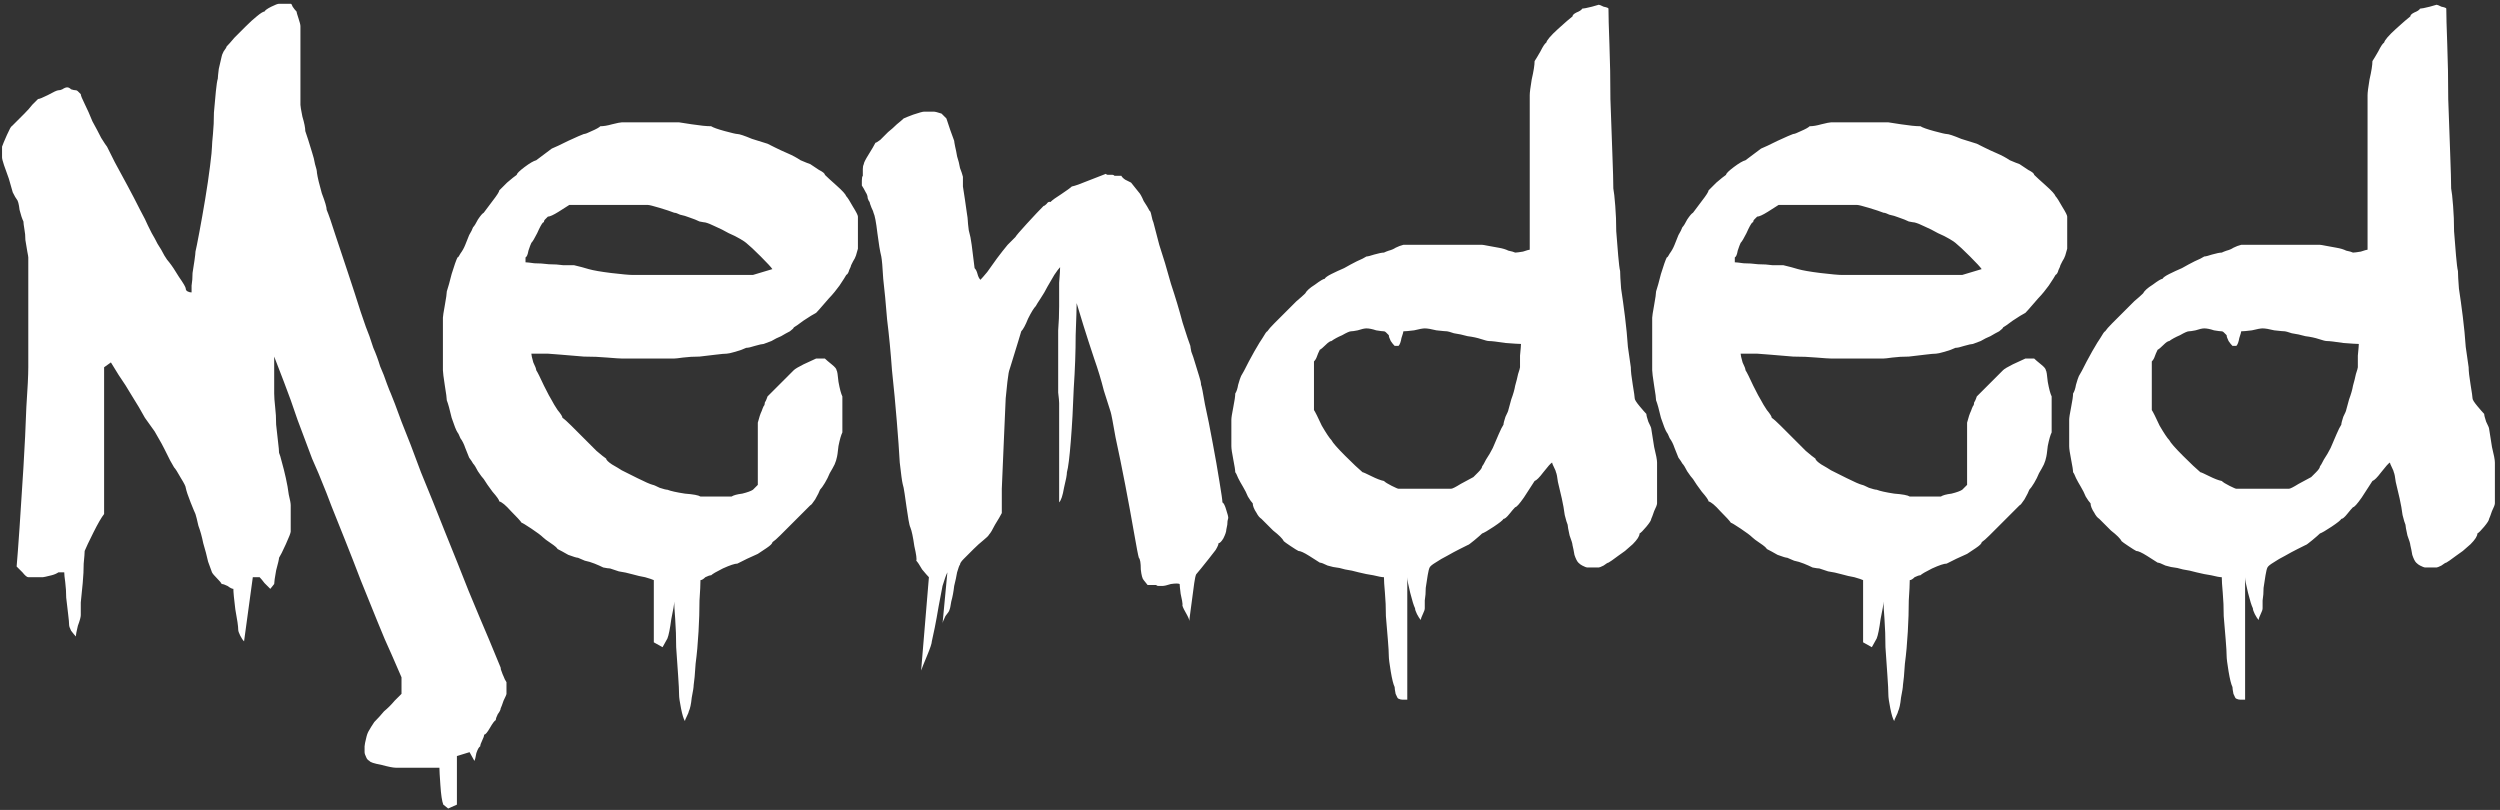 <svg width="463" height="150" viewBox="0 0 463 150" fill="none" xmlns="http://www.w3.org/2000/svg">
<rect x="0" y="0" width="463" height="150" fill="#333333" stroke="none"/>
<path d="M73.28 142.179C72.8 142.179 71.9 141.999 70.58 141.639C69.26 141.399 68.54 141.159 68.42 140.919C68.18 140.799 68 140.619 67.88 140.379C67.64 139.899 67.52 139.539 67.52 139.299V138.399V138.219C67.52 137.979 67.64 137.379 67.88 136.419C68 135.939 68.18 135.519 68.42 135.159C68.54 134.919 68.84 134.439 69.32 133.719C69.92 133.119 70.52 132.459 71.12 131.739C71.84 131.139 72.5 130.479 73.1 129.759C73.7 129.159 74.12 128.739 74.36 128.499V125.439C74 124.599 73.4 123.219 72.56 121.299C71.72 119.499 70.82 117.399 69.86 114.999C68.9 112.599 67.88 110.079 66.8 107.439C65.84 104.919 64.88 102.459 63.92 100.059C62.96 97.659 62.12 95.559 61.4 93.759C60.68 91.839 60.14 90.459 59.78 89.619C59.42 88.659 58.76 87.099 57.8 84.939C56.96 82.659 56.06 80.259 55.1 77.739C54.26 75.219 53.42 72.879 52.58 70.719C51.74 68.559 51.14 66.999 50.78 66.039V69.639V72.879C50.78 73.479 50.84 74.319 50.96 75.399C51.08 76.359 51.14 77.439 51.14 78.639C51.26 79.719 51.38 80.799 51.5 81.879C51.62 82.839 51.68 83.499 51.68 83.859C51.8 84.099 51.98 84.699 52.22 85.659C52.46 86.499 52.7 87.459 52.94 88.539C53.18 89.619 53.36 90.639 53.48 91.599C53.72 92.559 53.84 93.219 53.84 93.579V96.099V98.439C53.84 98.679 53.54 99.459 52.94 100.779C52.34 102.099 51.92 102.939 51.68 103.299C51.68 103.539 51.5 104.319 51.14 105.639C50.9 106.959 50.78 107.799 50.78 108.159L50.06 109.059C49.82 108.819 49.46 108.459 48.98 107.979C48.62 107.499 48.32 107.139 48.08 106.899H47.36H46.82L45.2 118.779C44.96 118.539 44.72 118.179 44.48 117.699C44.24 117.219 44.12 116.859 44.12 116.619C44.12 116.019 43.94 114.759 43.58 112.839C43.34 110.919 43.22 109.659 43.22 109.059C42.98 109.059 42.62 108.879 42.14 108.519C41.66 108.279 41.3 108.159 41.06 108.159C40.94 107.919 40.64 107.559 40.16 107.079C39.68 106.599 39.38 106.239 39.26 105.999C39.14 105.639 38.9 104.979 38.54 104.019C38.3 102.939 38 101.799 37.64 100.599C37.4 99.399 37.1 98.319 36.74 97.359C36.5 96.279 36.32 95.559 36.2 95.199C36.08 94.959 35.78 94.239 35.3 93.039C34.82 91.839 34.52 90.939 34.4 90.339C34.4 90.099 34.1 89.499 33.5 88.539C32.9 87.459 32.48 86.799 32.24 86.559C32.12 86.319 31.88 85.899 31.52 85.299C31.16 84.579 30.8 83.859 30.44 83.139C30.08 82.419 29.72 81.759 29.36 81.159C29 80.559 28.76 80.139 28.64 79.899C28.28 79.419 27.68 78.579 26.84 77.379C26.12 76.059 25.34 74.739 24.5 73.419C23.66 71.979 22.82 70.659 21.98 69.459C21.26 68.259 20.78 67.479 20.54 67.119L19.28 68.019V95.199C18.8 95.799 18.14 96.939 17.3 98.619C16.46 100.299 15.92 101.439 15.68 102.039C15.68 102.399 15.62 103.179 15.5 104.379C15.5 105.459 15.44 106.659 15.32 107.979C15.2 109.299 15.08 110.499 14.96 111.579C14.96 112.779 14.96 113.559 14.96 113.919C14.96 114.279 14.78 114.939 14.42 115.899C14.18 116.859 14.06 117.519 14.06 117.879C13.82 117.639 13.52 117.279 13.16 116.799C12.92 116.319 12.8 115.959 12.8 115.719C12.8 115.359 12.74 114.699 12.62 113.739C12.5 112.779 12.38 111.759 12.26 110.679C12.26 109.719 12.2 108.759 12.08 107.799C11.96 106.959 11.9 106.359 11.9 105.999H11.72H10.82C10.46 106.239 10.04 106.419 9.56 106.539C8.6 106.779 8.06 106.899 7.94 106.899H6.32H5.24C5 106.899 4.64 106.599 4.16 105.999C3.68 105.519 3.32 105.159 3.08 104.919C3.2 103.599 3.38 101.199 3.62 97.719C3.86 94.239 4.1 90.519 4.34 86.559C4.58 82.599 4.76 78.879 4.88 75.399C5.12 71.919 5.24 69.459 5.24 68.019V57.939V47.679C5.24 47.559 5.18 47.199 5.06 46.599C4.94 45.879 4.82 45.159 4.7 44.439C4.7 43.719 4.64 43.059 4.52 42.459C4.4 41.739 4.34 41.259 4.34 41.019C4.1 40.539 3.86 39.819 3.62 38.859C3.5 37.779 3.32 37.119 3.08 36.879C2.96 36.759 2.72 36.339 2.36 35.619C2.12 34.779 1.88 33.939 1.64 33.099C1.28 32.139 0.98 31.299 0.74 30.579C0.5 29.859 0.38 29.379 0.38 29.139V28.239V27.159C0.5 26.799 0.8 26.079 1.28 24.999C1.76 23.919 2.06 23.379 2.18 23.379C2.3 23.259 2.6 22.959 3.08 22.479C3.56 21.999 4.04 21.519 4.52 21.039C5.12 20.439 5.6 19.899 5.96 19.419C6.44 18.939 6.8 18.579 7.04 18.339C7.28 18.339 7.88 18.099 8.84 17.619C9.92 17.019 10.58 16.719 10.82 16.719C11.06 16.719 11.3 16.659 11.54 16.539C11.9 16.299 12.2 16.179 12.44 16.179C12.68 16.179 12.92 16.299 13.16 16.539C13.52 16.659 13.82 16.719 14.06 16.719C14.18 16.719 14.3 16.779 14.42 16.899C14.78 17.259 14.96 17.439 14.96 17.439C14.96 17.679 15.2 18.279 15.68 19.239C16.16 20.199 16.64 21.279 17.12 22.479C17.72 23.559 18.26 24.579 18.74 25.539C19.34 26.499 19.7 27.039 19.82 27.159C20.06 27.639 20.54 28.599 21.26 30.039C21.98 31.359 22.76 32.799 23.6 34.359C24.44 35.919 25.22 37.419 25.94 38.859C26.66 40.179 27.14 41.139 27.38 41.739C27.5 41.979 27.74 42.459 28.1 43.179C28.46 43.779 28.82 44.439 29.18 45.159C29.66 45.879 30.08 46.599 30.44 47.319C30.8 47.919 31.1 48.339 31.34 48.579C31.82 49.179 32.42 50.079 33.14 51.279C33.98 52.479 34.4 53.199 34.4 53.439C34.4 53.679 34.52 53.859 34.76 53.979C35 54.099 35.24 54.159 35.48 54.159C35.48 54.039 35.48 53.619 35.48 52.899C35.6 52.179 35.66 51.399 35.66 50.559C35.78 49.719 35.9 48.939 36.02 48.219C36.14 47.379 36.2 46.839 36.2 46.599C36.32 46.119 36.56 44.919 36.92 42.999C37.28 41.079 37.64 39.039 38 36.879C38.36 34.719 38.66 32.679 38.9 30.759C39.14 28.839 39.26 27.639 39.26 27.159C39.26 26.799 39.32 26.019 39.44 24.819C39.56 23.619 39.62 22.299 39.62 20.859C39.74 19.419 39.86 18.099 39.98 16.899C40.1 15.699 40.22 14.919 40.34 14.559C40.34 14.319 40.4 13.719 40.52 12.759C40.76 11.679 40.94 10.899 41.06 10.419C41.06 10.299 41.18 9.999 41.42 9.519C41.78 9.039 41.96 8.739 41.96 8.619C42.32 8.259 42.8 7.719 43.4 6.999C44.12 6.279 44.84 5.559 45.56 4.839C46.28 4.119 46.94 3.519 47.54 3.039C48.26 2.439 48.74 2.139 48.98 2.139C49.1 1.899 49.52 1.599 50.24 1.239C50.96 0.879 51.44 0.699 51.68 0.699H52.94H53.84C53.96 0.699 54.08 0.879 54.2 1.239C54.44 1.599 54.68 1.899 54.92 2.139C54.92 2.259 55.04 2.679 55.28 3.399C55.52 4.119 55.64 4.599 55.64 4.839V19.419C55.64 19.659 55.76 20.379 56 21.579C56.36 22.779 56.54 23.679 56.54 24.279C56.66 24.639 56.84 25.179 57.08 25.899C57.32 26.619 57.56 27.399 57.8 28.239C58.04 28.959 58.22 29.679 58.34 30.399C58.58 31.119 58.7 31.659 58.7 32.019C58.82 32.859 59.12 34.119 59.6 35.799C60.2 37.359 60.5 38.379 60.5 38.859C60.86 39.699 61.4 41.259 62.12 43.539C62.84 45.699 63.62 48.039 64.46 50.559C65.3 53.079 66.08 55.479 66.8 57.759C67.52 59.919 68.06 61.419 68.42 62.259C68.54 62.619 68.78 63.339 69.14 64.419C69.62 65.499 70.04 66.639 70.4 67.839C70.88 68.919 71.3 69.999 71.66 71.079C72.02 72.039 72.26 72.639 72.38 72.879C72.74 73.719 73.4 75.459 74.36 78.099C75.44 80.739 76.64 83.859 77.96 87.459C79.4 90.939 80.9 94.659 82.46 98.619C84.02 102.459 85.46 106.059 86.78 109.419C88.22 112.899 89.48 115.899 90.56 118.419C91.64 121.059 92.36 122.799 92.72 123.639C92.72 123.879 92.78 124.119 92.9 124.359C93.02 124.719 93.14 125.019 93.26 125.259C93.38 125.619 93.56 125.979 93.8 126.339V127.599V128.499C93.8 128.619 93.62 129.039 93.26 129.759C93.02 130.479 92.84 130.959 92.72 131.199C92.72 131.439 92.54 131.799 92.18 132.279C91.94 132.759 91.82 133.119 91.82 133.359C91.58 133.479 91.22 133.959 90.74 134.799C90.26 135.639 89.9 136.059 89.66 136.059C89.66 136.299 89.54 136.659 89.3 137.139C89.06 137.619 88.94 137.979 88.94 138.219C88.7 138.339 88.46 138.759 88.22 139.479C88.1 140.199 87.98 140.679 87.86 140.919L86.96 139.299L84.62 140.019V149.019L83 149.739L82.1 149.019C81.86 148.419 81.68 147.219 81.56 145.419C81.44 143.739 81.38 142.659 81.38 142.179H73.28ZM124.867 111.399C124.867 111.879 124.687 112.959 124.327 114.639C124.087 116.439 123.847 117.639 123.607 118.239L122.707 119.859L121.087 118.959V107.439C120.847 107.319 120.307 107.139 119.467 106.899C118.747 106.779 117.967 106.599 117.127 106.359C116.287 106.119 115.447 105.939 114.607 105.819C113.887 105.579 113.347 105.399 112.987 105.279C112.747 105.279 112.327 105.219 111.727 105.099C111.247 104.859 110.707 104.619 110.107 104.379C109.507 104.139 108.907 103.959 108.307 103.839C107.707 103.599 107.287 103.419 107.047 103.299C106.807 103.299 106.207 103.119 105.247 102.759C104.407 102.279 103.747 101.919 103.267 101.679C103.147 101.439 102.727 101.079 102.007 100.599C101.287 100.119 100.807 99.759 100.567 99.519C100.207 99.159 99.487 98.619 98.407 97.899C97.327 97.179 96.727 96.819 96.607 96.819C96.367 96.459 95.707 95.739 94.627 94.659C93.667 93.579 92.947 92.979 92.467 92.859C92.467 92.619 92.047 92.019 91.207 91.059C90.487 90.099 89.947 89.319 89.587 88.719C89.347 88.479 88.987 87.999 88.507 87.279C88.147 86.559 87.847 86.079 87.607 85.839C87.487 85.599 87.247 85.239 86.887 84.759C86.647 84.159 86.407 83.559 86.167 82.959C85.927 82.239 85.627 81.639 85.267 81.159C85.027 80.559 84.847 80.199 84.727 80.079C84.487 79.719 84.127 78.819 83.647 77.379C83.287 75.819 82.987 74.739 82.747 74.139C82.747 73.779 82.627 72.879 82.387 71.439C82.147 69.879 82.027 68.919 82.027 68.559V63.699V58.839C82.027 58.599 82.147 57.819 82.387 56.499C82.627 55.179 82.747 54.339 82.747 53.979C82.987 53.259 83.287 52.179 83.647 50.739C84.127 49.179 84.487 48.159 84.727 47.679C84.847 47.679 85.027 47.439 85.267 46.959C85.627 46.479 85.927 45.939 86.167 45.339C86.407 44.739 86.647 44.139 86.887 43.539C87.247 42.939 87.487 42.459 87.607 42.099C87.847 41.859 88.147 41.379 88.507 40.659C88.987 39.939 89.347 39.519 89.587 39.399C89.947 38.919 90.487 38.199 91.207 37.239C92.047 36.159 92.467 35.499 92.467 35.259C92.707 35.019 93.187 34.539 93.907 33.819C94.747 33.099 95.347 32.619 95.707 32.379C95.707 32.139 96.187 31.659 97.147 30.939C98.107 30.219 98.827 29.799 99.307 29.679L102.187 27.519C102.787 27.279 103.807 26.799 105.247 26.079C106.807 25.359 107.767 24.939 108.127 24.819C108.367 24.819 108.847 24.639 109.567 24.279C110.407 23.919 110.947 23.619 111.187 23.379C111.787 23.379 112.507 23.259 113.347 23.019C114.307 22.779 114.907 22.659 115.147 22.659H120.367H125.767C125.887 22.659 126.667 22.779 128.107 23.019C129.667 23.259 130.867 23.379 131.707 23.379C132.067 23.619 132.907 23.919 134.227 24.279C135.547 24.639 136.327 24.819 136.567 24.819C136.927 24.819 137.827 25.119 139.267 25.719C140.827 26.199 141.787 26.499 142.147 26.619C142.387 26.739 142.867 26.979 143.587 27.339C144.307 27.699 145.087 28.059 145.927 28.419C146.767 28.779 147.547 29.199 148.267 29.679C149.107 30.039 149.707 30.279 150.067 30.399C150.427 30.639 150.967 30.999 151.687 31.479C152.407 31.839 152.767 32.139 152.767 32.379C153.127 32.739 153.847 33.399 154.927 34.359C156.007 35.319 156.607 35.979 156.727 36.339C156.967 36.579 157.387 37.239 157.987 38.319C158.587 39.279 158.887 39.879 158.887 40.119V42.819V46.059C158.767 46.419 158.647 46.839 158.527 47.319C158.407 47.679 158.227 48.039 157.987 48.399C157.867 48.639 157.747 48.879 157.627 49.119C157.627 49.239 157.507 49.539 157.267 50.019C157.147 50.499 156.967 50.799 156.727 50.919C156.607 51.159 156.187 51.819 155.467 52.899C154.747 53.859 154.267 54.459 154.027 54.699C153.787 54.939 153.307 55.479 152.587 56.319C151.867 57.159 151.387 57.699 151.147 57.939C150.667 58.179 149.887 58.659 148.807 59.379C147.847 60.099 147.247 60.519 147.007 60.639C147.007 60.759 146.767 60.999 146.287 61.359C145.807 61.599 145.267 61.899 144.667 62.259C144.067 62.499 143.467 62.799 142.867 63.159C142.267 63.399 141.787 63.579 141.427 63.699C141.187 63.699 140.647 63.819 139.807 64.059C139.087 64.299 138.547 64.419 138.187 64.419C137.707 64.659 137.047 64.899 136.207 65.139C135.367 65.379 134.827 65.499 134.587 65.499C134.227 65.499 133.567 65.559 132.607 65.679C131.647 65.799 130.627 65.919 129.547 66.039C128.467 66.039 127.447 66.099 126.487 66.219C125.647 66.339 125.107 66.399 124.867 66.399H120.007H115.147C114.787 66.399 113.887 66.339 112.447 66.219C111.127 66.099 109.687 66.039 108.127 66.039C106.567 65.919 105.127 65.799 103.807 65.679C102.487 65.559 101.707 65.499 101.467 65.499H99.847H98.407C98.407 65.739 98.527 66.279 98.767 67.119C99.127 67.839 99.307 68.319 99.307 68.559C99.547 68.919 100.027 69.879 100.747 71.439C101.467 72.879 101.947 73.779 102.187 74.139C102.427 74.619 102.787 75.219 103.267 75.939C103.867 76.659 104.167 77.139 104.167 77.379C104.527 77.619 105.067 78.099 105.787 78.819C106.507 79.539 107.287 80.319 108.127 81.159C108.967 81.999 109.747 82.779 110.467 83.499C111.307 84.219 111.907 84.699 112.267 84.939C112.267 85.179 112.627 85.539 113.347 86.019C114.187 86.499 114.787 86.859 115.147 87.099C115.627 87.339 116.587 87.819 118.027 88.539C119.467 89.259 120.427 89.679 120.907 89.799C121.027 89.799 121.447 89.979 122.167 90.339C122.887 90.579 123.367 90.699 123.607 90.699C124.207 90.939 125.287 91.179 126.847 91.419C128.407 91.539 129.367 91.719 129.727 91.959H132.427H135.487C135.847 91.719 136.507 91.539 137.467 91.419C138.427 91.179 139.087 90.939 139.447 90.699L140.347 89.799V78.279C140.467 77.919 140.587 77.499 140.707 77.019C140.827 76.659 140.947 76.359 141.067 76.119C141.187 75.759 141.307 75.459 141.427 75.219C141.547 75.099 141.607 74.979 141.607 74.859C141.607 74.619 141.667 74.439 141.787 74.319C141.907 74.079 142.027 73.779 142.147 73.419L147.007 68.559C147.247 68.319 147.847 67.959 148.807 67.479C149.887 66.999 150.667 66.639 151.147 66.399H151.867H152.767C153.007 66.639 153.427 66.999 154.027 67.479C154.627 67.959 154.927 68.319 154.927 68.559C155.047 68.679 155.167 69.399 155.287 70.719C155.527 72.039 155.767 72.939 156.007 73.419V76.659V80.079C155.767 80.559 155.527 81.399 155.287 82.599C155.167 83.799 155.047 84.579 154.927 84.939C154.927 85.059 154.807 85.419 154.567 86.019C154.327 86.499 154.027 87.039 153.667 87.639C153.427 88.239 153.127 88.839 152.767 89.439C152.407 90.039 152.107 90.459 151.867 90.699C151.747 91.059 151.447 91.659 150.967 92.499C150.487 93.219 150.187 93.579 150.067 93.579C149.827 93.819 149.347 94.299 148.627 95.019C148.027 95.619 147.367 96.279 146.647 96.999C145.927 97.719 145.207 98.439 144.487 99.159C143.887 99.759 143.407 100.179 143.047 100.419C143.047 100.659 142.687 101.019 141.967 101.499C141.247 101.979 140.707 102.339 140.347 102.579C140.107 102.699 139.447 102.999 138.367 103.479C137.407 103.959 136.807 104.259 136.567 104.379C136.087 104.379 135.187 104.679 133.867 105.279C132.667 105.879 131.947 106.299 131.707 106.539C131.467 106.539 131.107 106.659 130.627 106.899C130.267 107.259 129.967 107.439 129.727 107.439C129.727 108.159 129.667 109.419 129.547 111.219C129.547 113.019 129.487 114.939 129.367 116.979C129.247 119.139 129.067 121.119 128.827 122.919C128.707 124.839 128.587 126.159 128.467 126.879C128.467 127.239 128.347 128.019 128.107 129.219C127.987 130.419 127.807 131.259 127.567 131.739C127.567 131.859 127.447 132.159 127.207 132.639C126.967 133.119 126.847 133.419 126.847 133.539C126.607 133.179 126.367 132.399 126.127 131.199C125.887 129.999 125.767 129.159 125.767 128.679C125.767 127.959 125.707 126.759 125.587 125.079C125.467 123.519 125.347 121.779 125.227 119.859C125.227 118.059 125.167 116.319 125.047 114.639C124.927 113.079 124.867 111.999 124.867 111.399ZM97.327 48.579C97.567 48.579 98.107 48.639 98.947 48.759C99.787 48.759 100.687 48.819 101.647 48.939C102.607 48.939 103.507 48.999 104.347 49.119C105.307 49.119 105.967 49.119 106.327 49.119L107.767 49.479C108.247 49.599 108.667 49.719 109.027 49.839C109.867 50.079 111.247 50.319 113.167 50.559C115.207 50.799 116.527 50.919 117.127 50.919H130.087H139.447L143.047 49.839C142.807 49.479 142.087 48.699 140.887 47.499C139.687 46.299 138.787 45.459 138.187 44.979C138.067 44.859 137.707 44.619 137.107 44.259C136.507 43.899 135.787 43.539 134.947 43.179C134.107 42.699 133.267 42.279 132.427 41.919C131.707 41.559 131.107 41.319 130.627 41.199C130.507 41.199 130.147 41.139 129.547 41.019C129.067 40.779 128.467 40.539 127.747 40.299C127.147 40.059 126.547 39.879 125.947 39.759C125.467 39.519 125.107 39.399 124.867 39.399C124.267 39.159 123.367 38.859 122.167 38.499C120.967 38.139 120.247 37.959 120.007 37.959H112.807H105.427C105.067 38.199 104.407 38.619 103.447 39.219C102.487 39.819 101.827 40.119 101.467 40.119L100.927 40.659C100.807 40.779 100.747 40.899 100.747 41.019C100.747 41.139 100.687 41.199 100.567 41.199C100.327 41.439 99.967 42.099 99.487 43.179C99.007 44.139 98.647 44.739 98.407 44.979C98.287 45.219 98.107 45.699 97.867 46.419C97.747 47.139 97.567 47.559 97.327 47.679V48.579ZM172.034 106.899C171.794 106.659 171.374 106.179 170.774 105.459C170.294 104.619 169.934 104.079 169.694 103.839C169.814 103.599 169.694 102.699 169.334 101.139C169.094 99.459 168.854 98.319 168.614 97.719C168.494 97.479 168.374 96.999 168.254 96.279C168.134 95.559 168.014 94.779 167.894 93.939C167.774 93.099 167.654 92.259 167.534 91.419C167.414 90.579 167.294 89.979 167.174 89.619C167.054 89.139 166.874 87.819 166.634 85.659C166.514 83.499 166.334 80.979 166.094 78.099C165.854 75.099 165.554 71.919 165.194 68.559C164.954 65.199 164.654 62.079 164.294 59.199C164.054 56.199 163.814 53.679 163.574 51.639C163.454 49.479 163.334 48.099 163.214 47.499C162.974 46.539 162.734 45.099 162.494 43.179C162.254 41.139 162.014 39.879 161.774 39.399C161.774 39.279 161.654 38.979 161.414 38.499C161.174 37.899 161.054 37.539 161.054 37.419C160.934 37.299 160.814 37.059 160.694 36.699C160.694 36.339 160.574 35.979 160.334 35.619C160.094 35.139 159.854 34.719 159.614 34.359C159.614 34.239 159.614 33.939 159.614 33.459C159.614 32.979 159.674 32.679 159.794 32.559V31.299C159.794 30.939 159.854 30.639 159.974 30.399C159.974 30.159 160.274 29.559 160.874 28.599C161.474 27.639 161.894 26.919 162.134 26.439C162.254 26.439 162.554 26.259 163.034 25.899C163.514 25.419 163.994 24.939 164.474 24.459C165.074 23.979 165.614 23.499 166.094 23.019C166.694 22.539 167.114 22.179 167.354 21.939C167.594 21.819 168.194 21.579 169.154 21.219C170.234 20.859 170.894 20.679 171.134 20.679H172.934C173.174 20.679 173.654 20.799 174.374 21.039L174.734 21.399C175.094 21.759 175.274 21.939 175.274 21.939C175.394 22.299 175.634 23.019 175.994 24.099C176.354 25.059 176.594 25.719 176.714 26.079C176.714 26.199 176.774 26.559 176.894 27.159C177.014 27.639 177.134 28.239 177.254 28.959C177.494 29.679 177.674 30.399 177.794 31.119C178.034 31.719 178.214 32.259 178.334 32.739C178.334 33.099 178.334 33.699 178.334 34.539C178.454 35.259 178.574 36.039 178.694 36.879C178.814 37.719 178.934 38.559 179.054 39.399C179.174 40.119 179.234 40.599 179.234 40.839C179.234 41.079 179.294 41.679 179.414 42.639C179.654 43.479 179.834 44.379 179.954 45.339C180.074 46.299 180.194 47.259 180.314 48.219C180.434 49.059 180.494 49.539 180.494 49.659C180.734 49.899 180.914 50.259 181.034 50.739C181.154 51.219 181.334 51.579 181.574 51.819C181.814 51.579 182.234 51.099 182.834 50.379C183.434 49.539 184.034 48.699 184.634 47.859C185.354 46.899 186.014 46.059 186.614 45.339C187.334 44.619 187.814 44.139 188.054 43.899C188.174 43.659 188.894 42.819 190.214 41.379C191.534 39.939 192.554 38.859 193.274 38.139C193.394 38.139 193.574 38.019 193.814 37.779C194.054 37.419 194.294 37.299 194.534 37.419C194.894 37.059 195.554 36.579 196.514 35.979C197.594 35.259 198.254 34.779 198.494 34.539C199.094 34.419 200.114 34.059 201.554 33.459C203.114 32.859 204.194 32.439 204.794 32.199C204.914 32.319 205.034 32.379 205.154 32.379H206.054C206.174 32.379 206.294 32.439 206.414 32.559C206.534 32.559 206.714 32.559 206.954 32.559H207.674C207.794 32.799 208.034 33.039 208.394 33.279C208.874 33.519 209.234 33.699 209.474 33.819L210.914 35.619C211.154 35.859 211.454 36.399 211.814 37.239C212.294 37.959 212.654 38.559 212.894 39.039C213.014 39.039 213.134 39.339 213.254 39.939C213.374 40.539 213.494 40.959 213.614 41.199C213.734 41.679 214.094 43.059 214.694 45.339C215.414 47.499 216.134 49.899 216.854 52.539C217.694 55.059 218.414 57.459 219.014 59.739C219.734 62.019 220.214 63.459 220.454 64.059C220.454 64.179 220.514 64.539 220.634 65.139C220.874 65.739 221.114 66.459 221.354 67.299C221.594 68.019 221.834 68.799 222.074 69.639C222.314 70.359 222.434 70.899 222.434 71.259C222.554 71.499 222.794 72.699 223.154 74.859C223.634 77.019 224.114 79.419 224.594 82.059C225.074 84.579 225.494 86.979 225.854 89.259C226.214 91.419 226.394 92.679 226.394 93.039C226.634 93.159 226.874 93.639 227.114 94.479C227.354 95.199 227.474 95.679 227.474 95.919C227.354 96.279 227.294 96.699 227.294 97.179L227.114 98.079C227.114 98.439 226.934 98.979 226.574 99.699C226.214 100.299 225.914 100.599 225.674 100.599C225.674 100.839 225.494 101.259 225.134 101.859C224.774 102.339 224.354 102.879 223.874 103.479C223.394 104.079 222.914 104.679 222.434 105.279C221.954 105.879 221.654 106.239 221.534 106.359C221.414 106.599 221.294 107.139 221.174 107.979C221.054 108.819 220.934 109.719 220.814 110.679C220.694 111.639 220.574 112.539 220.454 113.379C220.334 114.219 220.274 114.759 220.274 114.999C220.274 114.759 220.034 114.219 219.554 113.379C219.074 112.539 218.894 112.059 219.014 111.939C219.014 111.699 218.894 111.039 218.654 109.959C218.534 108.999 218.474 108.399 218.474 108.159C218.234 108.039 217.694 108.039 216.854 108.159C216.134 108.399 215.594 108.519 215.234 108.519H214.694C214.334 108.519 214.154 108.459 214.154 108.339H212.534L211.814 107.439C211.574 107.199 211.394 106.539 211.274 105.459C211.274 104.259 211.154 103.539 210.914 103.299C210.794 102.939 210.494 101.379 210.014 98.619C209.534 95.859 208.994 92.919 208.394 89.799C207.794 86.679 207.194 83.739 206.594 80.979C206.114 78.219 205.814 76.659 205.694 76.299C205.454 75.579 205.034 74.259 204.434 72.339C203.954 70.419 203.354 68.439 202.634 66.399C201.914 64.239 201.254 62.199 200.654 60.279C200.054 58.359 199.634 56.979 199.394 56.139C199.394 56.979 199.334 58.959 199.214 62.079C199.214 65.079 199.094 68.379 198.854 71.979C198.734 75.459 198.554 78.699 198.314 81.699C198.074 84.699 197.834 86.619 197.594 87.459C197.594 87.939 197.414 88.899 197.054 90.339C196.814 91.779 196.514 92.679 196.154 93.039C196.154 92.799 196.154 91.779 196.154 89.979C196.154 88.059 196.154 86.019 196.154 83.859C196.154 81.699 196.154 79.719 196.154 77.919C196.154 75.999 196.154 74.919 196.154 74.679C196.154 74.319 196.094 73.659 195.974 72.699C195.974 71.619 195.974 70.539 195.974 69.459C195.974 68.259 195.974 67.179 195.974 66.219C195.974 65.139 195.974 64.419 195.974 64.059C195.974 63.459 195.974 62.499 195.974 61.179C196.094 59.739 196.154 58.239 196.154 56.679C196.154 55.119 196.154 53.679 196.154 52.359C196.274 50.919 196.334 49.959 196.334 49.479C196.094 49.719 195.734 50.199 195.254 50.919C194.894 51.519 194.474 52.239 193.994 53.079C193.634 53.799 193.214 54.519 192.734 55.239C192.254 55.959 191.954 56.439 191.834 56.679C191.474 57.039 190.994 57.819 190.394 59.019C189.914 60.219 189.494 60.999 189.134 61.359C189.014 61.719 188.834 62.319 188.594 63.159C188.354 63.879 188.114 64.659 187.874 65.499C187.634 66.339 187.394 67.119 187.154 67.839C186.914 68.559 186.794 68.979 186.794 69.099C186.674 69.699 186.494 71.259 186.254 73.779C186.134 76.299 186.014 79.059 185.894 82.059C185.774 85.059 185.654 87.879 185.534 90.519C185.534 93.039 185.534 94.539 185.534 95.019C185.294 95.499 184.874 96.219 184.274 97.179C183.794 98.139 183.434 98.739 183.194 98.979C183.074 99.219 182.714 99.579 182.114 100.059C181.514 100.539 180.914 101.079 180.314 101.679C179.714 102.279 179.114 102.879 178.514 103.479C178.034 103.959 177.794 104.319 177.794 104.559C177.674 104.679 177.494 105.159 177.254 105.999C177.134 106.719 176.954 107.559 176.714 108.519C176.594 109.599 176.414 110.559 176.174 111.399C176.054 112.239 175.934 112.779 175.814 113.019C175.814 113.139 175.574 113.499 175.094 114.099C174.734 114.819 174.554 115.299 174.554 115.539L175.454 105.999C175.214 106.479 174.914 107.319 174.554 108.519C174.314 109.719 174.074 110.979 173.834 112.299C173.594 113.739 173.354 115.059 173.114 116.259C172.874 117.459 172.694 118.299 172.574 118.779C172.574 119.139 172.274 120.039 171.674 121.479C171.074 122.919 170.714 123.819 170.594 124.179L172.034 106.899ZM256.308 106.899C255.948 106.899 255.288 106.779 254.328 106.539C253.488 106.419 252.588 106.239 251.628 105.999C250.788 105.759 249.948 105.579 249.108 105.459C248.268 105.219 247.728 105.099 247.488 105.099C247.248 105.099 246.708 104.979 245.868 104.739C245.148 104.379 244.668 104.199 244.428 104.199C244.068 103.959 243.408 103.539 242.448 102.939C241.488 102.339 240.828 102.039 240.468 102.039C240.228 101.919 239.748 101.619 239.028 101.139C238.308 100.659 237.888 100.359 237.768 100.239C237.528 99.759 236.868 99.099 235.788 98.259C234.828 97.299 234.108 96.579 233.628 96.099C233.268 95.859 232.968 95.499 232.728 95.019C232.248 94.299 232.008 93.699 232.008 93.219C231.768 92.979 231.468 92.559 231.108 91.959C230.868 91.359 230.568 90.759 230.208 90.159C229.848 89.559 229.548 89.019 229.308 88.539C229.068 87.939 228.888 87.579 228.768 87.459C228.768 87.099 228.648 86.319 228.408 85.119C228.168 83.919 228.048 83.079 228.048 82.599V80.259V77.739C228.048 77.379 228.168 76.599 228.408 75.399C228.648 74.199 228.768 73.359 228.768 72.879C229.008 72.519 229.188 71.979 229.308 71.259C229.548 70.419 229.728 69.879 229.848 69.639C230.088 69.279 230.568 68.379 231.288 66.939C232.128 65.379 232.668 64.419 232.908 64.059C233.028 63.819 233.328 63.339 233.808 62.619C234.288 61.779 234.588 61.359 234.708 61.359C234.948 60.999 235.368 60.519 235.968 59.919C236.688 59.199 237.408 58.479 238.128 57.759C238.848 57.039 239.508 56.379 240.108 55.779C240.828 55.179 241.368 54.699 241.728 54.339C241.968 53.859 242.568 53.319 243.528 52.719C244.488 51.999 245.088 51.639 245.328 51.639C245.448 51.399 245.868 51.099 246.588 50.739C247.308 50.379 248.088 50.019 248.928 49.659C249.768 49.179 250.548 48.759 251.268 48.399C252.108 48.039 252.708 47.739 253.068 47.499C253.308 47.499 253.788 47.379 254.508 47.139C255.348 46.899 255.948 46.779 256.308 46.779C256.548 46.659 256.848 46.539 257.208 46.419C257.688 46.299 258.108 46.119 258.468 45.879C258.948 45.639 259.428 45.459 259.908 45.339H267.108H274.488C274.608 45.339 274.968 45.399 275.568 45.519C276.168 45.639 276.828 45.759 277.548 45.879C278.268 45.999 278.868 46.179 279.348 46.419C279.948 46.539 280.368 46.659 280.608 46.779C280.848 46.779 281.328 46.719 282.048 46.599C282.768 46.359 283.188 46.239 283.308 46.239V17.619C283.308 17.139 283.428 16.179 283.668 14.739C284.028 13.179 284.208 12.039 284.208 11.319C284.448 10.959 284.808 10.359 285.288 9.519C285.768 8.559 286.128 8.019 286.368 7.899C286.488 7.419 287.208 6.579 288.528 5.379C289.848 4.179 290.748 3.399 291.228 3.039C291.228 2.799 291.468 2.559 291.948 2.319C292.548 2.079 292.908 1.839 293.028 1.599C293.268 1.599 293.868 1.479 294.828 1.239C295.308 1.119 295.728 0.999 296.088 0.879C296.208 0.879 296.508 0.999 296.988 1.239C297.588 1.359 297.888 1.479 297.888 1.599C297.888 2.799 297.948 5.019 298.068 8.259C298.188 11.379 298.248 14.739 298.248 18.339C298.368 21.819 298.488 25.179 298.608 28.419C298.728 31.539 298.788 33.699 298.788 34.899C298.908 35.499 299.028 36.579 299.148 38.139C299.268 39.579 299.328 41.139 299.328 42.819C299.448 44.379 299.568 45.879 299.688 47.319C299.808 48.759 299.928 49.719 300.048 50.199C300.048 50.799 300.108 51.879 300.228 53.439C300.468 54.999 300.708 56.739 300.948 58.659C301.188 60.579 301.368 62.439 301.488 64.239C301.728 65.919 301.908 67.179 302.028 68.019C302.028 68.739 302.148 69.819 302.388 71.259C302.628 72.699 302.748 73.539 302.748 73.779C302.748 74.019 303.048 74.499 303.648 75.219C304.248 75.939 304.668 76.419 304.908 76.659C304.908 76.899 305.028 77.379 305.268 78.099C305.628 78.819 305.808 79.239 305.808 79.359C305.928 80.079 306.108 81.219 306.348 82.779C306.708 84.219 306.888 85.179 306.888 85.659V89.619V93.219C306.888 93.459 306.708 93.939 306.348 94.659C306.108 95.379 305.928 95.859 305.808 96.099C305.808 96.339 305.508 96.819 304.908 97.539C304.308 98.259 303.888 98.679 303.648 98.799C303.648 99.279 303.228 99.939 302.388 100.779C301.548 101.499 301.068 101.919 300.948 102.039C300.588 102.279 300.168 102.579 299.688 102.939C298.728 103.659 298.128 104.079 297.888 104.199C297.768 104.199 297.468 104.379 296.988 104.739C296.508 104.979 296.208 105.099 296.088 105.099H295.188H293.928C293.808 105.099 293.508 104.979 293.028 104.739C292.788 104.619 292.548 104.439 292.308 104.199C292.068 103.959 291.828 103.479 291.588 102.759C291.468 102.039 291.348 101.439 291.228 100.959C291.228 100.719 291.048 100.119 290.688 99.159C290.448 98.079 290.328 97.419 290.328 97.179C290.208 96.939 290.028 96.339 289.788 95.379C289.668 94.419 289.488 93.399 289.248 92.319C289.008 91.239 288.768 90.219 288.528 89.259C288.408 88.299 288.288 87.699 288.168 87.459C288.168 87.339 288.048 87.039 287.808 86.559C287.568 86.079 287.448 85.779 287.448 85.659C287.208 85.779 286.668 86.379 285.828 87.459C285.108 88.419 284.568 88.959 284.208 89.079C283.728 89.799 283.068 90.819 282.228 92.139C281.388 93.339 280.848 93.939 280.608 93.939C280.368 94.179 280.008 94.599 279.528 95.199C279.048 95.799 278.688 96.099 278.448 96.099C278.328 96.339 277.728 96.819 276.648 97.539C275.568 98.259 274.848 98.679 274.488 98.799C274.248 99.039 273.768 99.459 273.048 100.059C272.328 100.659 271.908 100.959 271.788 100.959C271.548 101.079 271.068 101.319 270.348 101.679C269.628 102.039 268.848 102.459 268.008 102.939C267.288 103.299 266.568 103.719 265.848 104.199C265.248 104.559 264.888 104.859 264.768 105.099C264.648 105.339 264.528 105.819 264.408 106.539C264.288 107.259 264.168 108.039 264.048 108.879C264.048 109.719 263.988 110.499 263.868 111.219C263.868 111.939 263.868 112.419 263.868 112.659C263.868 112.899 263.748 113.259 263.508 113.739C263.268 114.219 263.148 114.579 263.148 114.819C262.908 114.579 262.668 114.219 262.428 113.739C262.188 113.259 262.068 112.899 262.068 112.659C261.828 112.179 261.528 111.219 261.168 109.779C260.808 108.339 260.628 107.379 260.628 106.899V129.579H259.728C259.488 129.579 259.248 129.519 259.008 129.399C258.888 129.399 258.708 129.099 258.468 128.499C258.348 127.899 258.288 127.479 258.288 127.239C258.048 126.759 257.808 125.799 257.568 124.359C257.328 122.919 257.208 121.959 257.208 121.479C257.208 120.879 257.148 119.859 257.028 118.419C256.908 117.099 256.788 115.659 256.668 114.099C256.668 112.539 256.608 111.099 256.488 109.779C256.368 108.459 256.308 107.499 256.308 106.899ZM243.348 75.939C243.588 76.299 244.068 77.259 244.788 78.819C245.628 80.259 246.228 81.159 246.588 81.519C246.828 81.999 247.668 82.959 249.108 84.399C250.548 85.839 251.628 86.859 252.348 87.459C252.468 87.459 253.008 87.699 253.968 88.179C254.928 88.659 255.708 88.959 256.308 89.079C256.548 89.319 257.028 89.619 257.748 89.979C258.468 90.339 258.888 90.519 259.008 90.519H264.408H268.728C268.968 90.519 269.568 90.219 270.528 89.619C271.608 89.019 272.388 88.599 272.868 88.359C273.108 88.119 273.408 87.819 273.768 87.459C274.248 86.979 274.488 86.619 274.488 86.379C274.608 86.259 274.848 85.839 275.208 85.119C275.688 84.399 276.108 83.679 276.468 82.959C276.828 82.119 277.188 81.279 277.548 80.439C277.908 79.599 278.208 78.999 278.448 78.639C278.448 78.399 278.568 77.919 278.808 77.199C279.168 76.479 279.348 76.059 279.348 75.939C279.468 75.459 279.648 74.799 279.888 73.959C280.248 72.999 280.488 72.159 280.608 71.439C280.848 70.599 281.028 69.879 281.148 69.279C281.388 68.559 281.508 68.139 281.508 68.019C281.508 67.659 281.508 66.939 281.508 65.859C281.628 64.659 281.688 63.939 281.688 63.699C281.328 63.699 280.368 63.639 278.808 63.519C277.248 63.279 276.228 63.159 275.748 63.159C275.508 63.159 275.028 63.039 274.308 62.799C273.588 62.559 272.748 62.379 271.788 62.259C270.948 62.019 270.108 61.839 269.268 61.719C268.548 61.479 268.128 61.359 268.008 61.359C267.768 61.359 267.108 61.299 266.028 61.179C265.068 60.939 264.348 60.819 263.868 60.819C263.508 60.819 262.848 60.939 261.888 61.179C260.928 61.299 260.268 61.359 259.908 61.359C259.908 61.479 259.788 61.899 259.548 62.619C259.428 63.339 259.248 63.819 259.008 64.059H258.828H258.288C258.048 63.819 257.808 63.519 257.568 63.159C257.328 62.679 257.208 62.319 257.208 62.079C257.208 62.079 257.028 61.899 256.668 61.539C256.548 61.419 256.428 61.359 256.308 61.359C256.068 61.359 255.588 61.299 254.868 61.179C254.148 60.939 253.548 60.819 253.068 60.819C252.708 60.819 252.168 60.939 251.448 61.179C250.848 61.299 250.428 61.359 250.188 61.359C249.948 61.359 249.408 61.599 248.568 62.079C247.728 62.439 247.068 62.799 246.588 63.159C246.348 63.159 245.988 63.399 245.508 63.879C245.028 64.359 244.668 64.659 244.428 64.779C244.188 65.259 244.008 65.679 243.888 66.039C243.768 66.399 243.588 66.699 243.348 66.939V71.799V75.939ZM348.826 111.399C348.826 111.879 348.646 112.959 348.286 114.639C348.046 116.439 347.806 117.639 347.566 118.239L346.666 119.859L345.046 118.959V107.439C344.806 107.319 344.266 107.139 343.426 106.899C342.706 106.779 341.926 106.599 341.086 106.359C340.246 106.119 339.406 105.939 338.566 105.819C337.846 105.579 337.306 105.399 336.946 105.279C336.706 105.279 336.286 105.219 335.686 105.099C335.206 104.859 334.666 104.619 334.066 104.379C333.466 104.139 332.866 103.959 332.266 103.839C331.666 103.599 331.246 103.419 331.006 103.299C330.766 103.299 330.166 103.119 329.206 102.759C328.366 102.279 327.706 101.919 327.226 101.679C327.106 101.439 326.686 101.079 325.966 100.599C325.246 100.119 324.766 99.759 324.526 99.519C324.166 99.159 323.446 98.619 322.366 97.899C321.286 97.179 320.686 96.819 320.566 96.819C320.326 96.459 319.666 95.739 318.586 94.659C317.626 93.579 316.906 92.979 316.426 92.859C316.426 92.619 316.006 92.019 315.166 91.059C314.446 90.099 313.906 89.319 313.546 88.719C313.306 88.479 312.946 87.999 312.466 87.279C312.106 86.559 311.806 86.079 311.566 85.839C311.446 85.599 311.206 85.239 310.846 84.759C310.606 84.159 310.366 83.559 310.126 82.959C309.886 82.239 309.586 81.639 309.226 81.159C308.986 80.559 308.806 80.199 308.686 80.079C308.446 79.719 308.086 78.819 307.606 77.379C307.246 75.819 306.946 74.739 306.706 74.139C306.706 73.779 306.586 72.879 306.346 71.439C306.106 69.879 305.986 68.919 305.986 68.559V63.699V58.839C305.986 58.599 306.106 57.819 306.346 56.499C306.586 55.179 306.706 54.339 306.706 53.979C306.946 53.259 307.246 52.179 307.606 50.739C308.086 49.179 308.446 48.159 308.686 47.679C308.806 47.679 308.986 47.439 309.226 46.959C309.586 46.479 309.886 45.939 310.126 45.339C310.366 44.739 310.606 44.139 310.846 43.539C311.206 42.939 311.446 42.459 311.566 42.099C311.806 41.859 312.106 41.379 312.466 40.659C312.946 39.939 313.306 39.519 313.546 39.399C313.906 38.919 314.446 38.199 315.166 37.239C316.006 36.159 316.426 35.499 316.426 35.259C316.666 35.019 317.146 34.539 317.866 33.819C318.706 33.099 319.306 32.619 319.666 32.379C319.666 32.139 320.146 31.659 321.106 30.939C322.066 30.219 322.786 29.799 323.266 29.679L326.146 27.519C326.746 27.279 327.766 26.799 329.206 26.079C330.766 25.359 331.726 24.939 332.086 24.819C332.326 24.819 332.806 24.639 333.526 24.279C334.366 23.919 334.906 23.619 335.146 23.379C335.746 23.379 336.466 23.259 337.306 23.019C338.266 22.779 338.866 22.659 339.106 22.659H344.326H349.726C349.846 22.659 350.626 22.779 352.066 23.019C353.626 23.259 354.826 23.379 355.666 23.379C356.026 23.619 356.866 23.919 358.186 24.279C359.506 24.639 360.286 24.819 360.526 24.819C360.886 24.819 361.786 25.119 363.226 25.719C364.786 26.199 365.746 26.499 366.106 26.619C366.346 26.739 366.826 26.979 367.546 27.339C368.266 27.699 369.046 28.059 369.886 28.419C370.726 28.779 371.506 29.199 372.226 29.679C373.066 30.039 373.666 30.279 374.026 30.399C374.386 30.639 374.926 30.999 375.646 31.479C376.366 31.839 376.726 32.139 376.726 32.379C377.086 32.739 377.806 33.399 378.886 34.359C379.966 35.319 380.566 35.979 380.686 36.339C380.926 36.579 381.346 37.239 381.946 38.319C382.546 39.279 382.846 39.879 382.846 40.119V42.819V46.059C382.726 46.419 382.606 46.839 382.486 47.319C382.366 47.679 382.186 48.039 381.946 48.399C381.826 48.639 381.706 48.879 381.586 49.119C381.586 49.239 381.466 49.539 381.226 50.019C381.106 50.499 380.926 50.799 380.686 50.919C380.566 51.159 380.146 51.819 379.426 52.899C378.706 53.859 378.226 54.459 377.986 54.699C377.746 54.939 377.266 55.479 376.546 56.319C375.826 57.159 375.346 57.699 375.106 57.939C374.626 58.179 373.846 58.659 372.766 59.379C371.806 60.099 371.206 60.519 370.966 60.639C370.966 60.759 370.726 60.999 370.246 61.359C369.766 61.599 369.226 61.899 368.626 62.259C368.026 62.499 367.426 62.799 366.826 63.159C366.226 63.399 365.746 63.579 365.386 63.699C365.146 63.699 364.606 63.819 363.766 64.059C363.046 64.299 362.506 64.419 362.146 64.419C361.666 64.659 361.006 64.899 360.166 65.139C359.326 65.379 358.786 65.499 358.546 65.499C358.186 65.499 357.526 65.559 356.566 65.679C355.606 65.799 354.586 65.919 353.506 66.039C352.426 66.039 351.406 66.099 350.446 66.219C349.606 66.339 349.066 66.399 348.826 66.399H343.966H339.106C338.746 66.399 337.846 66.339 336.406 66.219C335.086 66.099 333.646 66.039 332.086 66.039C330.526 65.919 329.086 65.799 327.766 65.679C326.446 65.559 325.666 65.499 325.426 65.499H323.806H322.366C322.366 65.739 322.486 66.279 322.726 67.119C323.086 67.839 323.266 68.319 323.266 68.559C323.506 68.919 323.986 69.879 324.706 71.439C325.426 72.879 325.906 73.779 326.146 74.139C326.386 74.619 326.746 75.219 327.226 75.939C327.826 76.659 328.126 77.139 328.126 77.379C328.486 77.619 329.026 78.099 329.746 78.819C330.466 79.539 331.246 80.319 332.086 81.159C332.926 81.999 333.706 82.779 334.426 83.499C335.266 84.219 335.866 84.699 336.226 84.939C336.226 85.179 336.586 85.539 337.306 86.019C338.146 86.499 338.746 86.859 339.106 87.099C339.586 87.339 340.546 87.819 341.986 88.539C343.426 89.259 344.386 89.679 344.866 89.799C344.986 89.799 345.406 89.979 346.126 90.339C346.846 90.579 347.326 90.699 347.566 90.699C348.166 90.939 349.246 91.179 350.806 91.419C352.366 91.539 353.326 91.719 353.686 91.959H356.386H359.446C359.806 91.719 360.466 91.539 361.426 91.419C362.386 91.179 363.046 90.939 363.406 90.699L364.306 89.799V78.279C364.426 77.919 364.546 77.499 364.666 77.019C364.786 76.659 364.906 76.359 365.026 76.119C365.146 75.759 365.266 75.459 365.386 75.219C365.506 75.099 365.566 74.979 365.566 74.859C365.566 74.619 365.626 74.439 365.746 74.319C365.866 74.079 365.986 73.779 366.106 73.419L370.966 68.559C371.206 68.319 371.806 67.959 372.766 67.479C373.846 66.999 374.626 66.639 375.106 66.399H375.826H376.726C376.966 66.639 377.386 66.999 377.986 67.479C378.586 67.959 378.886 68.319 378.886 68.559C379.006 68.679 379.126 69.399 379.246 70.719C379.486 72.039 379.726 72.939 379.966 73.419V76.659V80.079C379.726 80.559 379.486 81.399 379.246 82.599C379.126 83.799 379.006 84.579 378.886 84.939C378.886 85.059 378.766 85.419 378.526 86.019C378.286 86.499 377.986 87.039 377.626 87.639C377.386 88.239 377.086 88.839 376.726 89.439C376.366 90.039 376.066 90.459 375.826 90.699C375.706 91.059 375.406 91.659 374.926 92.499C374.446 93.219 374.146 93.579 374.026 93.579C373.786 93.819 373.306 94.299 372.586 95.019C371.986 95.619 371.326 96.279 370.606 96.999C369.886 97.719 369.166 98.439 368.446 99.159C367.846 99.759 367.366 100.179 367.006 100.419C367.006 100.659 366.646 101.019 365.926 101.499C365.206 101.979 364.666 102.339 364.306 102.579C364.066 102.699 363.406 102.999 362.326 103.479C361.366 103.959 360.766 104.259 360.526 104.379C360.046 104.379 359.146 104.679 357.826 105.279C356.626 105.879 355.906 106.299 355.666 106.539C355.426 106.539 355.066 106.659 354.586 106.899C354.226 107.259 353.926 107.439 353.686 107.439C353.686 108.159 353.626 109.419 353.506 111.219C353.506 113.019 353.446 114.939 353.326 116.979C353.206 119.139 353.026 121.119 352.786 122.919C352.666 124.839 352.546 126.159 352.426 126.879C352.426 127.239 352.306 128.019 352.066 129.219C351.946 130.419 351.766 131.259 351.526 131.739C351.526 131.859 351.406 132.159 351.166 132.639C350.926 133.119 350.806 133.419 350.806 133.539C350.566 133.179 350.326 132.399 350.086 131.199C349.846 129.999 349.726 129.159 349.726 128.679C349.726 127.959 349.666 126.759 349.546 125.079C349.426 123.519 349.306 121.779 349.186 119.859C349.186 118.059 349.126 116.319 349.006 114.639C348.886 113.079 348.826 111.999 348.826 111.399ZM321.286 48.579C321.526 48.579 322.066 48.639 322.906 48.759C323.746 48.759 324.646 48.819 325.606 48.939C326.566 48.939 327.466 48.999 328.306 49.119C329.266 49.119 329.926 49.119 330.286 49.119L331.726 49.479C332.206 49.599 332.626 49.719 332.986 49.839C333.826 50.079 335.206 50.319 337.126 50.559C339.166 50.799 340.486 50.919 341.086 50.919H354.046H363.406L367.006 49.839C366.766 49.479 366.046 48.699 364.846 47.499C363.646 46.299 362.746 45.459 362.146 44.979C362.026 44.859 361.666 44.619 361.066 44.259C360.466 43.899 359.746 43.539 358.906 43.179C358.066 42.699 357.226 42.279 356.386 41.919C355.666 41.559 355.066 41.319 354.586 41.199C354.466 41.199 354.106 41.139 353.506 41.019C353.026 40.779 352.426 40.539 351.706 40.299C351.106 40.059 350.506 39.879 349.906 39.759C349.426 39.519 349.066 39.399 348.826 39.399C348.226 39.159 347.326 38.859 346.126 38.499C344.926 38.139 344.206 37.959 343.966 37.959H336.766H329.386C329.026 38.199 328.366 38.619 327.406 39.219C326.446 39.819 325.786 40.119 325.426 40.119L324.886 40.659C324.766 40.779 324.706 40.899 324.706 41.019C324.706 41.139 324.646 41.199 324.526 41.199C324.286 41.439 323.926 42.099 323.446 43.179C322.966 44.139 322.606 44.739 322.366 44.979C322.246 45.219 322.066 45.699 321.826 46.419C321.706 47.139 321.526 47.559 321.286 47.679V48.579ZM411.473 106.899C411.113 106.899 410.453 106.779 409.493 106.539C408.653 106.419 407.753 106.239 406.793 105.999C405.953 105.759 405.113 105.579 404.273 105.459C403.433 105.219 402.893 105.099 402.653 105.099C402.413 105.099 401.873 104.979 401.033 104.739C400.313 104.379 399.833 104.199 399.593 104.199C399.233 103.959 398.573 103.539 397.613 102.939C396.653 102.339 395.993 102.039 395.633 102.039C395.393 101.919 394.913 101.619 394.193 101.139C393.473 100.659 393.053 100.359 392.933 100.239C392.693 99.759 392.033 99.099 390.953 98.259C389.993 97.299 389.273 96.579 388.793 96.099C388.433 95.859 388.133 95.499 387.893 95.019C387.413 94.299 387.173 93.699 387.173 93.219C386.933 92.979 386.633 92.559 386.273 91.959C386.033 91.359 385.733 90.759 385.373 90.159C385.013 89.559 384.713 89.019 384.473 88.539C384.233 87.939 384.053 87.579 383.933 87.459C383.933 87.099 383.813 86.319 383.573 85.119C383.333 83.919 383.213 83.079 383.213 82.599V80.259V77.739C383.213 77.379 383.333 76.599 383.573 75.399C383.813 74.199 383.933 73.359 383.933 72.879C384.173 72.519 384.353 71.979 384.473 71.259C384.713 70.419 384.893 69.879 385.013 69.639C385.253 69.279 385.733 68.379 386.453 66.939C387.293 65.379 387.833 64.419 388.073 64.059C388.193 63.819 388.493 63.339 388.973 62.619C389.453 61.779 389.753 61.359 389.873 61.359C390.113 60.999 390.533 60.519 391.133 59.919C391.853 59.199 392.573 58.479 393.293 57.759C394.013 57.039 394.673 56.379 395.273 55.779C395.993 55.179 396.533 54.699 396.893 54.339C397.133 53.859 397.733 53.319 398.693 52.719C399.653 51.999 400.253 51.639 400.493 51.639C400.613 51.399 401.033 51.099 401.753 50.739C402.473 50.379 403.253 50.019 404.093 49.659C404.933 49.179 405.713 48.759 406.433 48.399C407.273 48.039 407.873 47.739 408.233 47.499C408.473 47.499 408.953 47.379 409.673 47.139C410.513 46.899 411.113 46.779 411.473 46.779C411.713 46.659 412.013 46.539 412.373 46.419C412.853 46.299 413.273 46.119 413.633 45.879C414.113 45.639 414.593 45.459 415.073 45.339H422.273H429.653C429.773 45.339 430.133 45.399 430.733 45.519C431.333 45.639 431.993 45.759 432.713 45.879C433.433 45.999 434.033 46.179 434.513 46.419C435.113 46.539 435.533 46.659 435.773 46.779C436.013 46.779 436.493 46.719 437.213 46.599C437.933 46.359 438.353 46.239 438.473 46.239V17.619C438.473 17.139 438.593 16.179 438.833 14.739C439.193 13.179 439.373 12.039 439.373 11.319C439.613 10.959 439.973 10.359 440.453 9.519C440.933 8.559 441.293 8.019 441.533 7.899C441.653 7.419 442.373 6.579 443.693 5.379C445.013 4.179 445.913 3.399 446.393 3.039C446.393 2.799 446.633 2.559 447.113 2.319C447.713 2.079 448.073 1.839 448.193 1.599C448.433 1.599 449.033 1.479 449.993 1.239C450.473 1.119 450.893 0.999 451.253 0.879C451.373 0.879 451.673 0.999 452.153 1.239C452.753 1.359 453.053 1.479 453.053 1.599C453.053 2.799 453.113 5.019 453.233 8.259C453.353 11.379 453.413 14.739 453.413 18.339C453.533 21.819 453.653 25.179 453.773 28.419C453.893 31.539 453.953 33.699 453.953 34.899C454.073 35.499 454.193 36.579 454.313 38.139C454.433 39.579 454.493 41.139 454.493 42.819C454.613 44.379 454.733 45.879 454.853 47.319C454.973 48.759 455.093 49.719 455.213 50.199C455.213 50.799 455.273 51.879 455.393 53.439C455.633 54.999 455.873 56.739 456.113 58.659C456.353 60.579 456.533 62.439 456.653 64.239C456.893 65.919 457.073 67.179 457.193 68.019C457.193 68.739 457.313 69.819 457.553 71.259C457.793 72.699 457.913 73.539 457.913 73.779C457.913 74.019 458.213 74.499 458.813 75.219C459.413 75.939 459.833 76.419 460.073 76.659C460.073 76.899 460.193 77.379 460.433 78.099C460.793 78.819 460.973 79.239 460.973 79.359C461.093 80.079 461.273 81.219 461.513 82.779C461.873 84.219 462.053 85.179 462.053 85.659V89.619V93.219C462.053 93.459 461.873 93.939 461.513 94.659C461.273 95.379 461.093 95.859 460.973 96.099C460.973 96.339 460.673 96.819 460.073 97.539C459.473 98.259 459.053 98.679 458.813 98.799C458.813 99.279 458.393 99.939 457.553 100.779C456.713 101.499 456.233 101.919 456.113 102.039C455.753 102.279 455.333 102.579 454.853 102.939C453.893 103.659 453.293 104.079 453.053 104.199C452.933 104.199 452.633 104.379 452.153 104.739C451.673 104.979 451.373 105.099 451.253 105.099H450.353H449.093C448.973 105.099 448.673 104.979 448.193 104.739C447.953 104.619 447.713 104.439 447.473 104.199C447.233 103.959 446.993 103.479 446.753 102.759C446.633 102.039 446.513 101.439 446.393 100.959C446.393 100.719 446.213 100.119 445.853 99.159C445.613 98.079 445.493 97.419 445.493 97.179C445.373 96.939 445.193 96.339 444.953 95.379C444.833 94.419 444.653 93.399 444.413 92.319C444.173 91.239 443.933 90.219 443.693 89.259C443.573 88.299 443.453 87.699 443.333 87.459C443.333 87.339 443.213 87.039 442.973 86.559C442.733 86.079 442.613 85.779 442.613 85.659C442.373 85.779 441.833 86.379 440.993 87.459C440.273 88.419 439.733 88.959 439.373 89.079C438.893 89.799 438.233 90.819 437.393 92.139C436.553 93.339 436.013 93.939 435.773 93.939C435.533 94.179 435.173 94.599 434.693 95.199C434.213 95.799 433.853 96.099 433.613 96.099C433.493 96.339 432.893 96.819 431.813 97.539C430.733 98.259 430.013 98.679 429.653 98.799C429.413 99.039 428.933 99.459 428.213 100.059C427.493 100.659 427.073 100.959 426.953 100.959C426.713 101.079 426.233 101.319 425.513 101.679C424.793 102.039 424.013 102.459 423.173 102.939C422.453 103.299 421.733 103.719 421.013 104.199C420.413 104.559 420.053 104.859 419.933 105.099C419.813 105.339 419.693 105.819 419.573 106.539C419.453 107.259 419.333 108.039 419.213 108.879C419.213 109.719 419.153 110.499 419.033 111.219C419.033 111.939 419.033 112.419 419.033 112.659C419.033 112.899 418.913 113.259 418.673 113.739C418.433 114.219 418.313 114.579 418.313 114.819C418.073 114.579 417.833 114.219 417.593 113.739C417.353 113.259 417.233 112.899 417.233 112.659C416.993 112.179 416.693 111.219 416.333 109.779C415.973 108.339 415.793 107.379 415.793 106.899V129.579H414.893C414.653 129.579 414.413 129.519 414.173 129.399C414.053 129.399 413.873 129.099 413.633 128.499C413.513 127.899 413.453 127.479 413.453 127.239C413.213 126.759 412.973 125.799 412.733 124.359C412.493 122.919 412.373 121.959 412.373 121.479C412.373 120.879 412.313 119.859 412.193 118.419C412.073 117.099 411.953 115.659 411.833 114.099C411.833 112.539 411.773 111.099 411.653 109.779C411.533 108.459 411.473 107.499 411.473 106.899ZM398.513 75.939C398.753 76.299 399.233 77.259 399.953 78.819C400.793 80.259 401.393 81.159 401.753 81.519C401.993 81.999 402.833 82.959 404.273 84.399C405.713 85.839 406.793 86.859 407.513 87.459C407.633 87.459 408.173 87.699 409.133 88.179C410.093 88.659 410.873 88.959 411.473 89.079C411.713 89.319 412.193 89.619 412.913 89.979C413.633 90.339 414.053 90.519 414.173 90.519H419.573H423.893C424.133 90.519 424.733 90.219 425.693 89.619C426.773 89.019 427.553 88.599 428.033 88.359C428.273 88.119 428.573 87.819 428.933 87.459C429.413 86.979 429.653 86.619 429.653 86.379C429.773 86.259 430.013 85.839 430.373 85.119C430.853 84.399 431.273 83.679 431.633 82.959C431.993 82.119 432.353 81.279 432.713 80.439C433.073 79.599 433.373 78.999 433.613 78.639C433.613 78.399 433.733 77.919 433.973 77.199C434.333 76.479 434.513 76.059 434.513 75.939C434.633 75.459 434.813 74.799 435.053 73.959C435.413 72.999 435.653 72.159 435.773 71.439C436.013 70.599 436.193 69.879 436.313 69.279C436.553 68.559 436.673 68.139 436.673 68.019C436.673 67.659 436.673 66.939 436.673 65.859C436.793 64.659 436.853 63.939 436.853 63.699C436.493 63.699 435.533 63.639 433.973 63.519C432.413 63.279 431.393 63.159 430.913 63.159C430.673 63.159 430.193 63.039 429.473 62.799C428.753 62.559 427.913 62.379 426.953 62.259C426.113 62.019 425.273 61.839 424.433 61.719C423.713 61.479 423.293 61.359 423.173 61.359C422.933 61.359 422.273 61.299 421.193 61.179C420.233 60.939 419.513 60.819 419.033 60.819C418.673 60.819 418.013 60.939 417.053 61.179C416.093 61.299 415.433 61.359 415.073 61.359C415.073 61.479 414.953 61.899 414.713 62.619C414.593 63.339 414.413 63.819 414.173 64.059H413.993H413.453C413.213 63.819 412.973 63.519 412.733 63.159C412.493 62.679 412.373 62.319 412.373 62.079C412.373 62.079 412.193 61.899 411.833 61.539C411.713 61.419 411.593 61.359 411.473 61.359C411.233 61.359 410.753 61.299 410.033 61.179C409.313 60.939 408.713 60.819 408.233 60.819C407.873 60.819 407.333 60.939 406.613 61.179C406.013 61.299 405.593 61.359 405.353 61.359C405.113 61.359 404.573 61.599 403.733 62.079C402.893 62.439 402.233 62.799 401.753 63.159C401.513 63.159 401.153 63.399 400.673 63.879C400.193 64.359 399.833 64.659 399.593 64.779C399.353 65.259 399.173 65.679 399.053 66.039C398.933 66.399 398.753 66.699 398.513 66.939V71.799V75.939Z" fill="white"/>
</svg>
